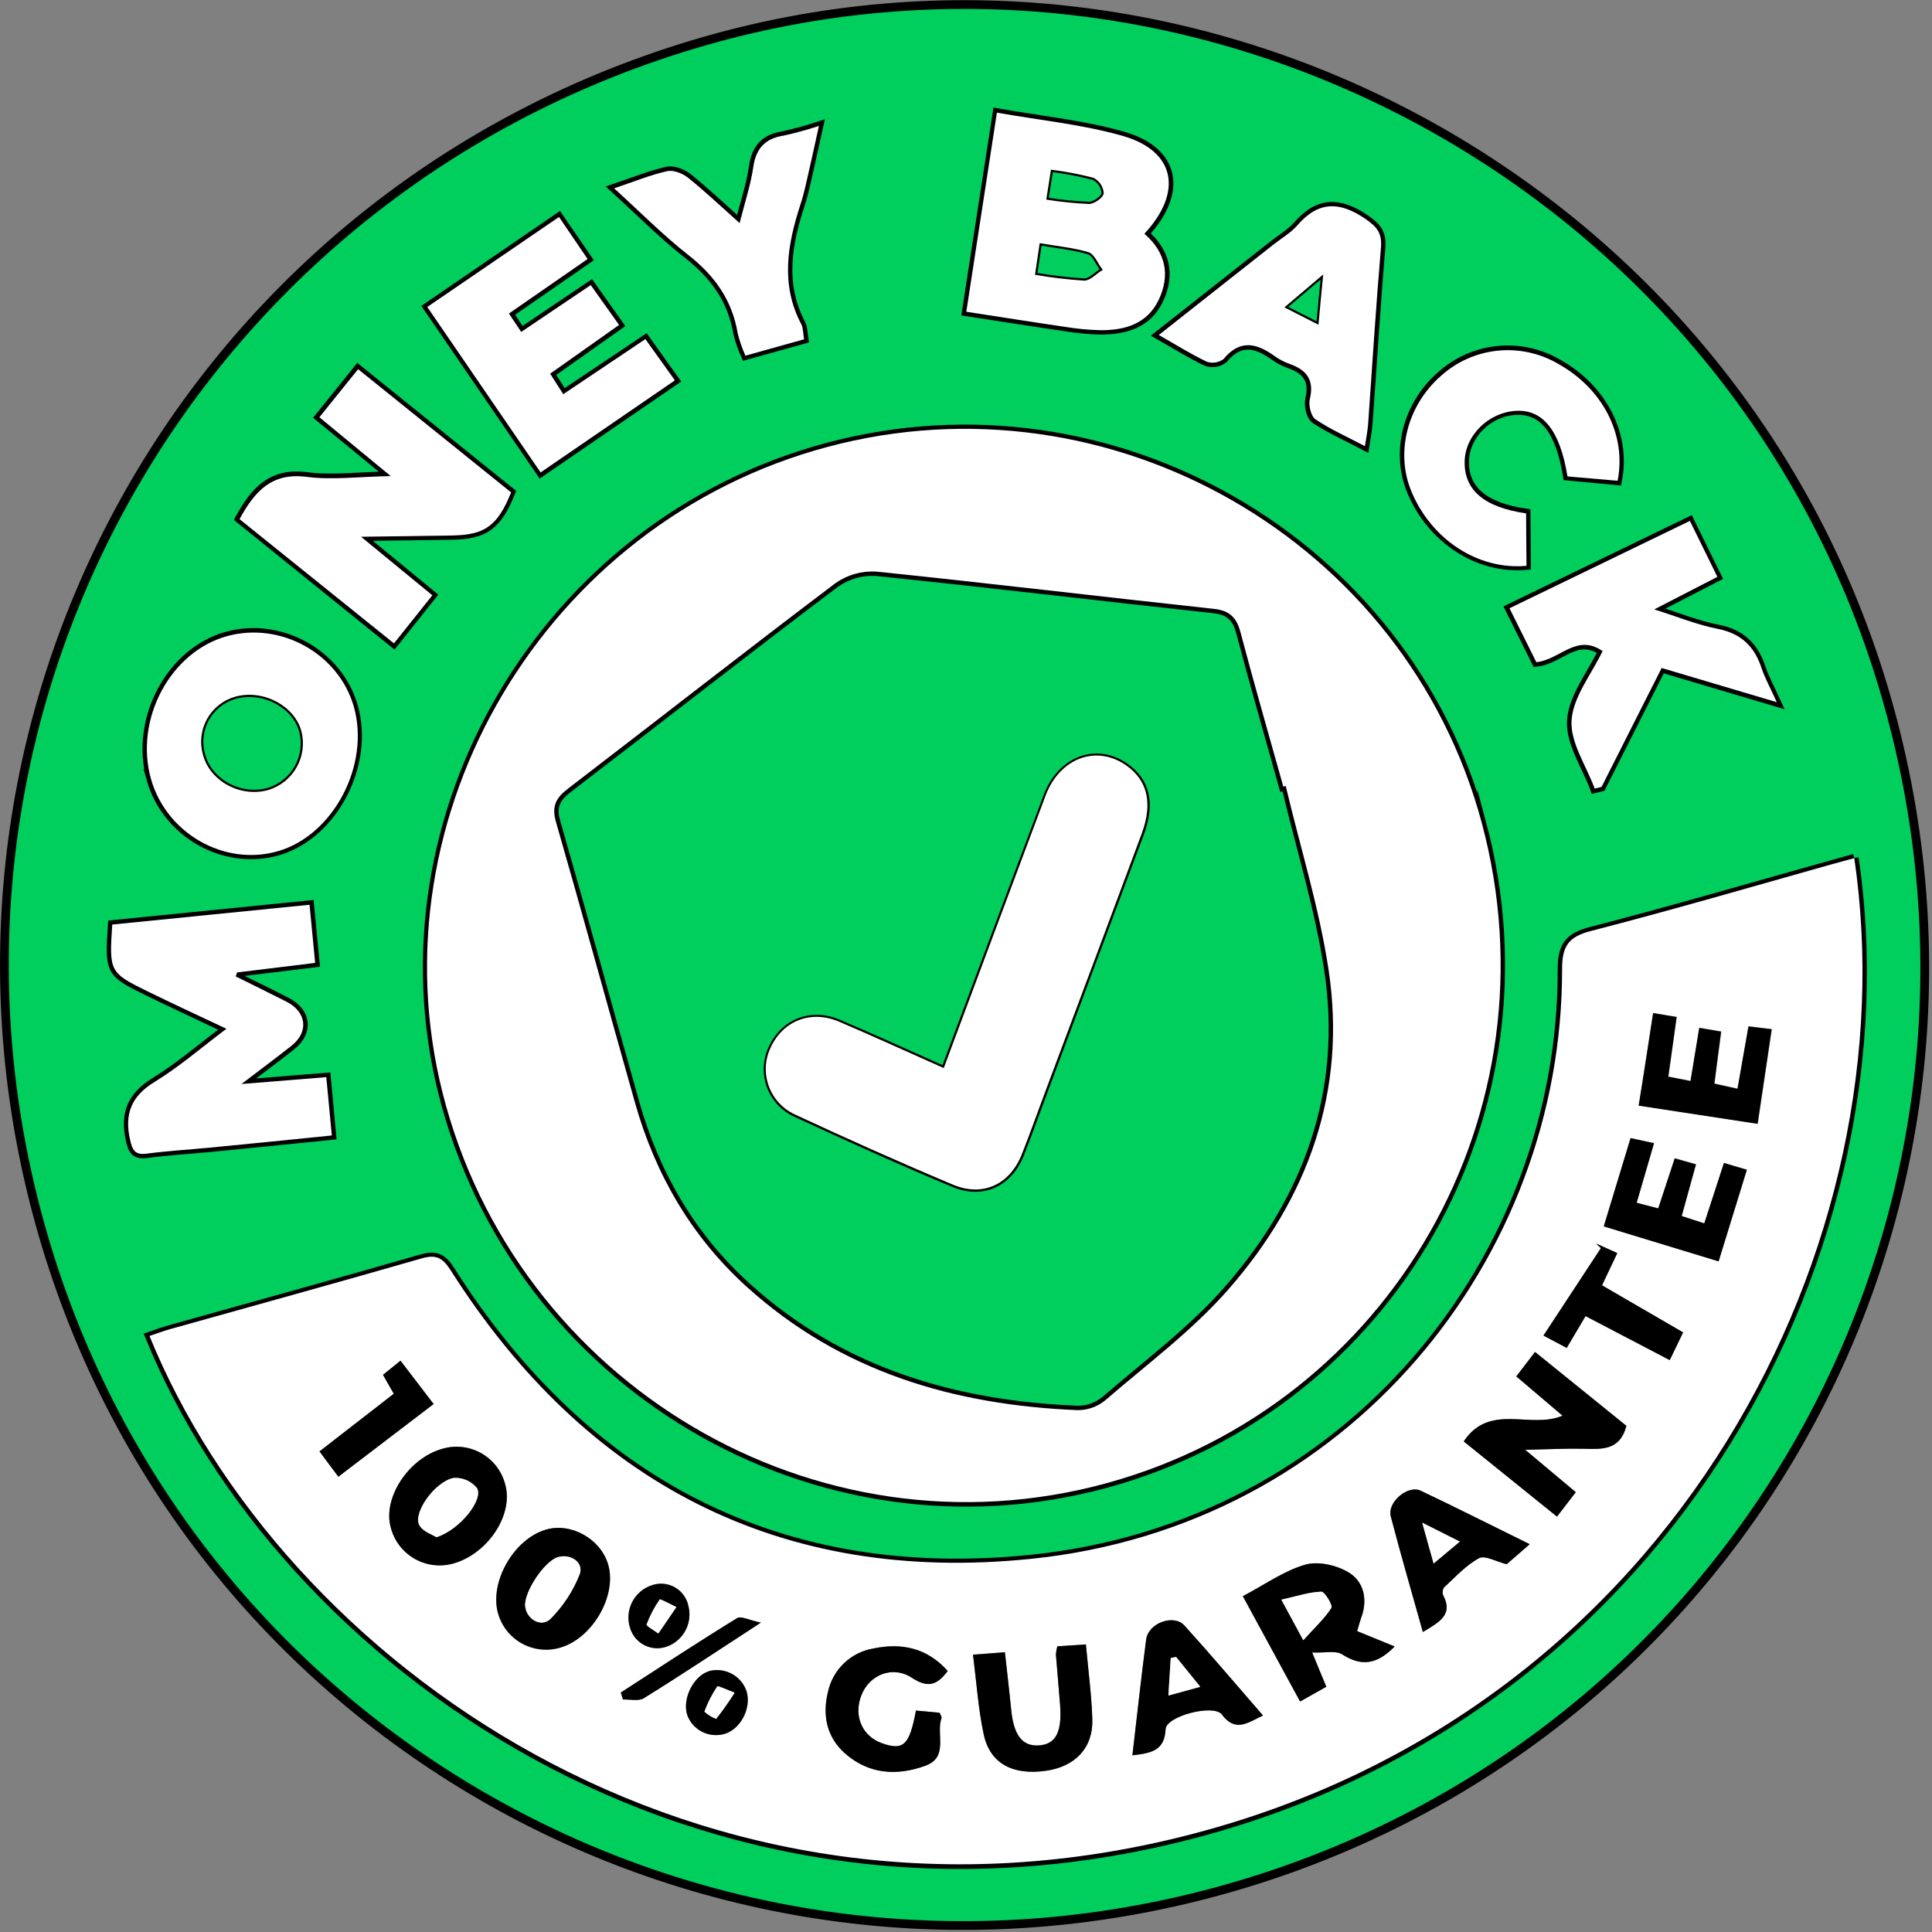 <svg width="442" height="442" viewBox="0 0 442 442" fill="none" xmlns="http://www.w3.org/2000/svg">
<rect x="0" y="0" width="442" height="442" fill="#808080" stroke="none"/>
<g clip-path="url(#clip0_23_968)">
<path d="M10.51 284.77C-24.78 167.72 41.19 45.41 158.62 10.16C273.43 -24.3 396.34 41.95 430.89 157.3C465.89 274.3 400.74 395.63 284.89 430.87C167.92 466.41 45.47 400.69 10.51 284.77ZM424.22 196.36L418.63 197.92C400.43 203.01 382.29 208.33 364 213.05C358.8 214.4 357.36 216.51 357.37 221.82C357.5 287.82 308.74 349.29 235.8 356.71C178.57 362.54 134.04 339.36 103.12 290.71C101.23 287.71 99.69 287.03 96.34 288C77.22 293.51 58.03 298.79 38.87 304.16C37.31 304.6 35.78 305.16 34.2 305.71C64.3 379.71 159.93 449.2 272.99 419.59C384.07 390.44 437.07 283.46 424.22 196.32V196.36ZM338.99 188.27C321.65 123.71 254.25 84.96 189.41 102.27C124.57 119.58 85.41 186.56 101.26 249.93C117.95 316.48 186.56 357.63 253.26 339.34C318.36 321.42 356.72 254.21 338.99 188.23V188.27ZM75.91 259.77C75.44 254.77 75.07 250.77 74.67 246.43L55.26 248C59.78 244.56 63.26 242 66.65 239.3C70.72 236.11 70.21 231.52 65.55 229.16C61.7 227.16 57.81 225.3 53.94 223.38L54.27 222.47L72.12 220.29C71.66 215.53 71.27 211.47 70.84 206.99L25.7 211.52C24.97 222.28 25.06 222.52 33.7 226.76C39.54 229.62 45.44 232.34 51.82 235.36C46.12 239.64 41.08 244.03 35.45 247.48C30.09 250.76 28.45 254.81 29.77 260.73C30.3 263.09 30.85 264.3 33.59 263.93C38.39 263.29 43.23 263.02 48.05 262.55C57.14 261.65 66.24 260.77 75.91 259.77ZM221.07 71.32C228.94 72.53 236.32 73.71 243.72 74.78C246.366 75.213 249.039 75.467 251.72 75.54C257.36 75.54 262.48 74.15 265.14 68.59C267.89 62.84 266.68 57.59 261.86 53.48C270.74 43.91 268.94 34.58 256.99 31.12C247.78 28.47 238.08 27.55 228.12 25.77C225.72 41.28 223.45 56.05 221.07 71.32ZM98.88 136.19L82.56 122.77L103.33 122.48C110.9 122.37 113.79 120.3 116.89 112.62L81.89 84.43L73.03 95.43L89.37 108.84C82.09 108.97 76.02 109.78 70.16 109.02C62.16 107.97 58.26 112.31 54.78 118.69L90.11 147.21L98.88 136.19ZM34.51 178.19C38.03 190.67 51.31 198.19 63.51 194.72C76.23 191.07 84.69 174.96 80.88 161.62C77.43 149.56 64.25 142.19 52.01 145.48C39.07 149.01 30.7 164.54 34.54 178.21L34.51 178.19ZM386.58 119.19L345.31 139.19L351.45 151.52C356.87 151.02 360.59 144.87 366.61 148.98C364.04 154.33 359.86 159.46 359.51 164.83C359.18 169.9 362.88 175.22 364.8 180.44L366.37 180.06L380.12 152.85L406.45 160.67C404.95 157.36 403.74 155.2 402.98 152.89C401.34 147.89 398.29 144.89 392.91 143.89C388.24 142.97 383.75 141.13 378.42 139.45L392.87 132L386.58 119.19ZM127.86 49.66L97.79 70.25L123.72 108.1L154.44 87.04L147.69 77.6L128.9 90.2L125.9 85.51L141.67 74.36L135.19 65.24L119.28 75.96L116.47 71.75L134.47 59.28L127.86 49.66ZM312.27 102.07C312.58 100.01 312.88 98.58 312.99 97.13C313.99 83.65 314.79 70.13 315.93 56.69C316.21 53.35 315.05 51.93 312.34 50.07C306.45 46.07 301.63 46.01 296.84 51.54C295.33 53.27 293.23 54.49 291.39 55.93L265.07 76.66C269.15 78.98 272.51 81.1 276.07 82.78C276.712 82.995 277.397 83.049 278.065 82.938C278.733 82.826 279.363 82.552 279.9 82.14C283.66 77.59 287.45 78.52 291.54 81.47C292.629 82.251 293.824 82.87 295.09 83.31C298.94 84.68 300.67 86.97 299.62 91.31C299.28 92.72 299.85 95.24 300.89 95.94C304.33 98.21 308.14 99.9 312.27 102.07ZM370.05 109.99C372.17 99.48 366.64 88.91 356.55 83.22C352.344 80.733 347.451 79.662 342.59 80.164C337.73 80.666 333.159 82.715 329.55 86.01C321.87 92.76 319.17 103.53 322.92 112.44C327.51 123.36 338.13 130.36 349.22 129.38C349.22 125.38 349.16 121.38 349.13 117.38C339.44 115.98 334.91 111.98 335.07 105.44C335.22 99.44 340.54 94.21 346.82 93.92C353.1 93.63 356.91 98.51 358.59 108.92L370.05 109.99ZM183.96 77.62C183.69 76.06 183.75 74.98 183.32 74.16C178.48 64.98 180.15 55.82 183.17 46.61C184.05 43.92 184.59 41.12 185.23 38.36C185.92 35.36 186.55 32.36 187.35 28.79C184.664 29.677 181.933 30.424 179.17 31.03C174.96 31.69 172.95 33.91 172.34 38.17C171.73 42.43 170.34 46.35 169.21 51.02C164.91 47.19 161.29 43.75 157.41 40.64C156.17 39.64 154.07 38.82 152.64 39.14C148.81 39.99 145.14 41.51 140.5 43.07C146.5 48.56 151.68 53.77 157.39 58.25C163.44 63 167.51 68.62 168.77 76.25C169.209 77.998 169.801 79.705 170.54 81.35L183.96 77.62Z" fill="#00CE5D" stroke="black" stroke-width="2" stroke-miterlimit="10"/>
<path d="M424.22 196.32C437.02 283.46 384.07 390.44 272.99 419.52C159.93 449.13 64.3 379.66 34.2 305.64C35.78 305.12 37.31 304.53 38.87 304.09C58.03 298.72 77.22 293.44 96.34 287.93C99.69 286.93 101.23 287.67 103.12 290.64C134.04 339.32 178.57 362.5 235.8 356.64C308.74 349.22 357.5 287.72 357.37 221.75C357.37 216.44 358.8 214.33 364 212.98C382.29 208.26 400.43 202.98 418.63 197.85L424.22 196.32ZM357.48 323.88C350.07 327.04 340.85 320.83 334.87 329.74L356.24 346.97L360.54 341.38L348.97 331.68C354.24 331.57 358.18 331.36 362.12 331.44C366.33 331.52 370.59 331.99 372.12 326.2L351.21 309.34L346.92 314.93L357.48 323.88ZM310.48 373.17C310.94 371.65 311.13 370.87 311.41 370.12C312.95 366.03 312.06 361.95 308.71 359.84C305.97 358.11 301.64 357.1 298.64 357.96C293.71 359.37 289.29 362.56 284.34 365.17C288.84 373.44 293.02 381.17 297.44 389.27L303.44 385.89C302.44 383.55 301.61 381.48 300.2 378.06C303.11 378.18 305.6 377.54 307.08 378.49C311.4 381.26 314.95 380.89 319.08 376.68L310.48 373.17ZM241.89 376.64C241.72 377.24 241.613 377.857 241.57 378.48C241.86 382.3 242.23 386.11 242.52 389.93C243 396.18 241.52 398.99 237.74 399.28C233.96 399.57 231.88 396.95 231.32 390.97C230.91 386.72 230.39 382.48 229.9 377.97L222.6 378.53C223.42 384.92 223.8 390.91 225.04 396.71C226.48 403.43 231.65 406.17 239.32 405.08C245.99 404.13 250.11 399.81 249.9 393.3C249.72 387.67 248.96 382.06 248.43 376.18L241.89 376.64ZM101.17 331.46C93.41 333.66 87.49 342.75 89.41 349.46C89.802 350.958 90.491 352.362 91.436 353.588C92.382 354.814 93.564 355.837 94.914 356.596C96.263 357.356 97.751 357.836 99.29 358.009C100.829 358.181 102.386 358.042 103.87 357.6C111.72 355.31 117.5 346.45 115.59 339.6C115.204 338.103 114.52 336.699 113.579 335.472C112.637 334.246 111.458 333.222 110.112 332.462C108.766 331.702 107.28 331.221 105.743 331.049C104.207 330.877 102.651 331.017 101.17 331.46ZM374.43 275.17L378.43 261.51L373.07 260.34C370.96 267.34 368.99 273.78 366.94 280.53L393.21 288.53C395.41 281.41 397.5 274.63 399.67 267.58L394.43 266.03C392.91 270.71 391.43 275.12 389.93 279.85L384.76 278.17L388.03 266.34L383.17 264.97C381.86 268.97 380.67 272.54 379.4 276.42L374.43 275.17ZM139.14 357.96C137.44 352.08 130.67 348.28 124.9 349.96C117.56 352.1 111.9 361.96 113.9 369.08C114.303 370.531 114.988 371.887 115.918 373.072C116.848 374.256 118.003 375.244 119.317 375.979C120.63 376.715 122.077 377.183 123.572 377.356C125.068 377.53 126.583 377.405 128.03 376.99C135.49 374.9 141.2 365.08 139.14 357.96ZM378.2 231.77C377.07 239.07 376.04 245.77 374.94 252.92L402.15 257.08C403.28 249.5 404.3 242.63 405.37 235.44L400.07 234.77C399.21 239.68 398.41 244.19 397.56 249.04L392.26 247.87C392.8 243.69 393.26 239.94 393.81 235.96L388.81 235.1C388.13 239.21 387.48 243.1 386.81 247.27L381.72 246.27C382.37 241.58 382.99 237.2 383.63 232.62L378.2 231.77ZM209.55 391.34C208.07 399.29 206.68 400.53 201.84 398.82C197.22 397.19 195.2 392.54 197.06 387.82C198.92 383.1 204.2 380.96 208.62 383.82C212.34 386.28 214.45 385.44 216.81 382.26C212.03 376.88 206.11 375.79 199.76 377.13C197.257 377.559 194.938 378.724 193.1 380.477C191.262 382.229 189.988 384.49 189.44 386.97C188.1 392.37 189.1 397.42 193.38 401.17C198.81 405.94 205.25 406.31 211.75 403.92C217.13 401.92 214.06 396.63 215.41 393.01C215.5 392.79 215.2 392.42 214.96 391.82L209.55 391.34ZM259.07 401.58C263.44 401.07 266.43 400.5 266.68 395.58C266.84 392.58 277.68 389.79 279.54 392.23C282.63 396.34 285.32 394.23 288.96 392.47C282.74 385.32 276.96 378.47 270.96 371.86C268.54 369.2 262.74 371.32 262.24 375.04C261.07 383.77 260.14 392.53 259.07 401.58ZM325.51 373.37C329.46 371.02 332.43 369.37 330.19 365.05C330.062 364.749 330.009 364.421 330.037 364.095C330.065 363.769 330.172 363.455 330.35 363.18C332.92 360.81 335.35 358.1 338.35 356.48C339.71 355.75 342.28 357.26 344.68 357.86L349.95 353.28C341.2 348.97 333.15 344.91 325.01 341.04C322.08 339.65 317.32 343.68 318.16 346.9C320.45 355.61 322.97 364.26 325.52 373.37H325.51ZM369.99 286.68L365.11 284.5L366.22 285.56C361.92 292.1 357.61 298.64 353.08 305.56L358.4 308.39L362.71 301.11L381.97 311.18L385.03 304.84L366.5 294.07L369.99 286.68ZM77.4 337.84L99.24 321.21L91.66 311.3L87.66 314.54L90.13 318.86L73.13 332.05C74.71 334.24 75.9 335.82 77.41 337.84H77.4ZM174.07 371.22C171.34 370.64 169.48 369.62 168.6 370.22C159.6 375.75 150.87 381.54 142.03 387.22L142.53 388.82C144.14 388.75 146.1 389.26 147.29 388.52C155.83 383.17 164.26 377.57 174.07 371.22ZM165.82 396.67C169.5 395.55 171.97 390.76 170.82 386.94C170.255 385.26 169.085 383.851 167.538 382.986C165.991 382.121 164.177 381.862 162.45 382.26C158.75 383.26 156 388.63 157.27 392.42C157.892 394.068 159.113 395.421 160.688 396.208C162.264 396.996 164.078 397.161 165.77 396.67H165.82ZM157.45 367.09C157.23 366.243 156.837 365.45 156.297 364.76C155.757 364.071 155.081 363.501 154.311 363.084C153.54 362.668 152.693 362.414 151.82 362.34C150.948 362.265 150.07 362.37 149.24 362.65C148.253 362.964 147.339 363.472 146.552 364.144C145.764 364.816 145.118 365.639 144.653 366.564C144.187 367.489 143.911 368.497 143.84 369.53C143.769 370.563 143.905 371.6 144.24 372.58C144.506 373.408 144.935 374.174 145.503 374.833C146.071 375.491 146.766 376.029 147.546 376.413C148.326 376.798 149.176 377.021 150.044 377.071C150.912 377.12 151.781 376.994 152.6 376.7C154.478 376.016 156.022 374.639 156.915 372.851C157.807 371.063 157.981 369.002 157.4 367.09H157.45Z" fill="white"/>
<path d="M338.99 188.23C356.72 254.23 318.36 321.42 253.22 339.3C186.56 357.59 117.95 316.44 101.22 249.89C85.33 186.52 124.56 119.53 189.37 102.23C254.18 84.93 321.65 123.67 338.99 188.23ZM293.78 180.43L293.25 180.56C289.92 168.64 286.48 156.75 283.32 144.78C282.47 141.59 281.08 140.14 277.64 139.78C251.91 137 226.2 133.9 200.45 131.26C197.223 131.054 194.024 131.965 191.39 133.84C170.88 149.35 150.62 165.21 130.21 180.84C127.63 182.84 126.71 184.58 127.69 187.95C133.85 209.33 139.69 230.79 145.77 252.19C150.38 268.47 158.6 282.63 171.19 294.03C192.58 313.39 218.43 320.97 246.6 322.1C248.754 322.097 250.841 321.352 252.51 319.99C262.08 311.72 272.43 304.06 280.7 294.6C298.79 273.94 307.64 249.55 303.45 221.9C301.34 207.91 297.07 194.25 293.78 180.43Z" fill="white"/>
<path d="M75.91 259.77C66.24 260.77 57.14 261.66 48.03 262.55C43.21 263.02 38.37 263.29 33.57 263.93C30.83 264.3 30.28 263.09 29.75 260.73C28.42 254.81 30.07 250.73 35.43 247.48C41.06 244.03 46.1 239.64 51.8 235.36C45.42 232.36 39.52 229.62 33.68 226.76C25.06 222.53 24.97 222.28 25.68 211.52L70.82 206.99C71.25 211.47 71.64 215.53 72.1 220.29L54.25 222.47L53.92 223.38C57.79 225.3 61.68 227.2 65.53 229.16C70.19 231.52 70.7 236.11 66.63 239.3C63.22 241.97 59.76 244.56 55.24 248L74.65 246.43C75.07 250.71 75.44 254.77 75.91 259.77Z" fill="white"/>
<path d="M221.07 71.32C223.42 56.05 225.69 41.32 228.07 25.77C238.07 27.55 247.73 28.47 256.94 31.12C268.89 34.58 270.69 43.91 261.81 53.48C266.63 57.64 267.81 62.84 265.09 68.59C262.43 74.15 257.31 75.59 251.67 75.54C248.989 75.468 246.316 75.214 243.67 74.78C236.35 73.71 228.97 72.53 221.07 71.32ZM236.99 62.66C240.631 63.281 244.303 63.708 247.99 63.94C249.27 63.94 250.59 62.46 251.89 61.66C250.89 60.36 250.14 58.3 248.89 57.91C245.5 56.91 241.89 56.57 238.04 55.91C237.65 58.51 237.36 60.42 237.07 62.66H236.99ZM239.62 45.46C242.759 45.958 245.924 46.275 249.1 46.41C250.22 46.41 252.1 45.04 252.2 44.17C252.145 43.483 251.914 42.822 251.528 42.251C251.143 41.68 250.616 41.218 250 40.91C246.904 40.111 243.761 39.507 240.59 39.1L239.62 45.46Z" fill="white"/>
<path d="M98.91 136.19L90.13 147.19L54.8 118.77C58.28 112.39 62.16 108.05 70.18 109.1C76.04 109.86 82.11 109.05 89.39 108.92L73.07 95.46L81.93 84.46L116.93 112.65C113.83 120.33 110.93 122.4 103.37 122.51L82.6 122.8L98.91 136.19Z" fill="white"/>
<path d="M34.54 178.21C30.7 164.54 39.02 149.01 52.07 145.5C64.31 142.21 77.49 149.58 80.94 161.64C84.75 174.98 76.29 191.09 63.57 194.74C51.34 198.26 38.07 190.69 34.54 178.21ZM46.68 172.61C48.23 178.54 55.17 182.29 61.39 180.56C64.04 179.736 66.275 177.932 67.641 175.516C69.007 173.101 69.4 170.255 68.74 167.56C67.25 161.77 60.19 158.02 53.94 159.7C52.615 160.069 51.375 160.697 50.293 161.546C49.21 162.395 48.306 163.449 47.632 164.649C46.957 165.848 46.526 167.168 46.363 168.535C46.199 169.901 46.307 171.286 46.68 172.61Z" fill="white"/>
<path d="M386.61 119.17L392.9 131.97L378.45 139.42C383.78 141.1 388.27 142.94 392.94 143.86C398.32 144.92 401.37 147.86 403.01 152.86C403.77 155.17 405.01 157.33 406.48 160.64L380.15 152.82L366.4 180.03L364.83 180.41C362.91 175.19 359.21 169.87 359.54 164.8C359.89 159.43 364.07 154.3 366.64 148.95C360.64 144.84 356.9 150.95 351.48 151.49L345.34 139.16L386.61 119.17Z" fill="white"/>
<path d="M127.89 49.64L134.43 59.26L116.43 71.73L119.24 75.94L135.15 65.22L141.63 74.34L125.86 85.49L128.86 90.18L147.65 77.58L154.4 87.02L123.68 108.08L97.75 70.23L127.89 49.64Z" fill="white"/>
<path d="M312.27 102.07C308.14 99.9 304.33 98.21 300.93 95.92C299.93 95.22 299.32 92.7 299.66 91.29C300.71 86.97 298.98 84.68 295.13 83.29C293.864 82.85 292.669 82.231 291.58 81.45C287.49 78.5 283.7 77.57 279.94 82.12C279.403 82.532 278.773 82.806 278.105 82.918C277.437 83.03 276.752 82.975 276.11 82.76C272.55 81.08 269.19 78.96 265.11 76.64L291.39 55.91C293.23 54.47 295.33 53.25 296.84 51.52C301.63 45.99 306.45 46.04 312.34 50.05C315.05 51.91 316.21 53.33 315.93 56.67C314.79 70.14 313.93 83.67 312.99 97.11C312.88 98.58 312.58 100.01 312.27 102.07ZM294.27 70.27L301.36 73.9C301.73 70.2 302.02 67.21 302.36 63.37L294.27 70.27Z" fill="white"/>
<path d="M370.07 109.99L358.6 108.99C356.92 98.54 353.02 93.65 346.83 93.99C340.64 94.33 335.23 99.5 335.08 105.51C334.92 112.05 339.45 116.05 349.14 117.45C349.14 121.39 349.2 125.45 349.23 129.45C338.14 130.45 327.52 123.45 322.93 112.51C319.18 103.6 321.93 92.83 329.56 86.08C333.169 82.786 337.74 80.736 342.6 80.234C347.461 79.732 352.354 80.803 356.56 83.29C366.64 88.91 372.17 99.48 370.07 109.99Z" fill="white"/>
<path d="M183.96 77.62L170.54 81.37C169.801 79.725 169.209 78.019 168.77 76.27C167.51 68.62 163.44 63 157.39 58.27C151.68 53.79 146.55 48.58 140.5 43.09C145.14 41.53 148.81 40.01 152.64 39.16C154.07 38.84 156.17 39.67 157.41 40.66C161.29 43.77 164.91 47.21 169.21 51.04C170.38 46.37 171.74 42.33 172.34 38.19C172.94 34.05 174.96 31.71 179.17 31.05C181.933 30.445 184.664 29.697 187.35 28.81C186.55 32.43 185.92 35.41 185.23 38.38C184.59 41.14 184.05 43.94 183.17 46.63C180.17 55.84 178.48 65 183.32 74.18C183.75 74.98 183.69 76.06 183.96 77.62Z" fill="white"/>
<path d="M357.48 323.88L346.89 314.88L351.18 309.29L372.07 326.2C370.57 331.99 366.31 331.52 362.07 331.44C358.13 331.36 354.19 331.57 348.92 331.68L360.49 341.38L356.19 346.97L334.87 329.77C340.85 320.83 350.07 327.04 357.48 323.88Z" fill="black"/>
<path d="M310.48 373.17L319.07 376.68C314.95 380.89 311.4 381.26 307.07 378.49C305.59 377.54 303.07 378.18 300.19 378.06C301.6 381.48 302.46 383.55 303.43 385.89L297.43 389.27C293.01 381.15 288.83 373.44 284.33 365.17C289.33 362.56 293.7 359.37 298.63 357.96C301.63 357.1 305.96 358.11 308.7 359.84C312.05 361.95 312.94 366.03 311.4 370.12C311.13 370.87 310.94 371.65 310.48 373.17ZM298.16 375.24C300.79 372.33 303 370.31 304.54 367.86C304.92 367.27 303.03 364.11 302.26 364.14C299.42 364.24 296.61 365.19 293.11 365.97L298.16 375.24Z" fill="black"/>
<path d="M241.89 376.64L248.43 376.22C248.96 382.1 249.72 387.71 249.9 393.34C250.11 399.85 245.99 404.17 239.32 405.12C231.65 406.21 226.48 403.47 225.04 396.75C223.8 390.95 223.42 384.96 222.6 378.57L229.9 378.01C230.39 382.48 230.9 386.72 231.32 391.01C231.88 397.01 233.85 399.61 237.74 399.32C241.63 399.03 243 396.22 242.52 389.97C242.23 386.15 241.86 382.34 241.57 378.52C241.61 377.884 241.717 377.253 241.89 376.64Z" fill="black"/>
<path d="M101.17 331.46C102.655 331.018 104.215 330.88 105.754 331.056C107.294 331.232 108.782 331.718 110.129 332.484C111.476 333.25 112.655 334.281 113.593 335.514C114.531 336.747 115.211 338.157 115.59 339.66C117.5 346.48 111.72 355.34 103.87 357.66C102.386 358.102 100.829 358.241 99.29 358.069C97.751 357.896 96.263 357.416 94.914 356.657C93.564 355.897 92.382 354.874 91.436 353.648C90.491 352.422 89.802 351.018 89.41 349.52C87.49 342.77 93.41 333.66 101.17 331.46ZM99.85 351.68C105.26 349.96 110.67 343.05 109.12 340.44C108.473 339.642 107.641 339.015 106.697 338.612C105.752 338.21 104.723 338.044 103.7 338.13C99.32 339.13 94.4 346.24 95.95 348.96C96.78 350.43 99 351.12 99.85 351.68Z" fill="black"/>
<path d="M374.43 275.17L379.36 276.47C380.63 272.59 381.82 268.98 383.13 265.02L387.99 266.39L384.72 278.22L389.89 279.9C391.43 275.17 392.89 270.76 394.39 266.08L399.63 267.63C397.46 274.63 395.37 281.46 393.17 288.58L366.9 280.58C368.95 273.83 370.9 267.35 373.03 260.39L378.39 261.56L374.43 275.17Z" fill="black"/>
<path d="M139.14 357.96C141.2 365.08 135.49 374.9 128.08 376.96C126.633 377.375 125.118 377.5 123.622 377.326C122.127 377.153 120.68 376.685 119.367 375.95C118.053 375.214 116.898 374.226 115.968 373.042C115.038 371.857 114.352 370.501 113.95 369.05C111.95 361.91 117.56 352.05 124.95 349.93C130.67 348.28 137.44 352.08 139.14 357.96ZM127.58 356.26C124.51 357.26 119.83 364.26 120.15 367.46C120.45 370.46 123.82 372.46 125.96 370.33C128.821 367.445 131.073 364.013 132.58 360.24C133.68 357.5 130.55 355.34 127.58 356.26Z" fill="black"/>
<path d="M378.2 231.77L383.56 232.69C382.92 237.27 382.3 241.69 381.65 246.34L386.74 247.34C387.43 243.16 388.08 239.28 388.74 235.17L393.74 236.03C393.22 240.03 392.74 243.76 392.19 247.94L397.49 249.11C398.34 244.26 399.14 239.75 400 234.84L405.31 235.47C404.24 242.66 403.22 249.53 402.09 257.11L374.88 252.95C376.07 245.77 377.07 239.05 378.2 231.77Z" fill="black"/>
<path d="M209.55 391.34L214.96 391.85C215.2 392.45 215.5 392.85 215.41 393.04C214.06 396.66 217.13 401.97 211.75 403.95C205.25 406.34 198.81 405.95 193.38 401.2C189.1 397.45 188.1 392.4 189.44 387C189.988 384.52 191.262 382.259 193.1 380.507C194.938 378.754 197.257 377.589 199.76 377.16C206.11 375.82 212.03 376.91 216.81 382.29C214.45 385.47 212.34 386.29 208.62 383.85C204.2 380.95 198.89 383.15 197.06 387.85C195.23 392.55 197.22 397.23 201.84 398.85C206.68 400.53 208.07 399.29 209.55 391.34Z" fill="black"/>
<path d="M259.07 401.58C260.13 392.58 261.07 383.77 262.22 375.04C262.72 371.32 268.52 369.2 270.94 371.86C276.94 378.48 282.74 385.32 288.94 392.47C285.3 394.21 282.61 396.34 279.52 392.23C277.69 389.79 266.82 392.58 266.66 395.58C266.44 400.5 263.45 401.07 259.07 401.58ZM269.07 379.08L267.84 379.35C267.66 382.13 267.49 384.9 267.3 387.93L274.6 385.93L269.07 379.08Z" fill="black"/>
<path d="M325.52 373.37C322.97 364.26 320.45 355.61 318.18 346.9C317.34 343.68 322.1 339.65 325.03 341.04C333.17 344.91 341.22 348.97 349.97 353.28L344.7 357.86C342.3 357.26 339.7 355.75 338.37 356.48C335.37 358.1 332.93 360.81 330.37 363.18C330.192 363.455 330.085 363.769 330.057 364.095C330.029 364.421 330.082 364.749 330.21 365.05C332.44 369.32 329.47 371.02 325.52 373.37ZM327.98 357.69L333.98 352.69L325.39 348.37L327.98 357.69Z" fill="black"/>
<path d="M370 286.68L366.51 294.05L385.07 304.82L382.01 311.16L362.75 301.09L358.44 308.37L353.12 305.54C357.65 298.64 361.96 292.1 366.26 285.54L365.15 284.48L370 286.68Z" fill="black"/>
<path d="M77.41 337.84C75.9 335.84 74.71 334.24 73.08 332.05L90.08 318.86L87.61 314.54L91.61 311.3L99.19 321.21L77.41 337.84Z" fill="black"/>
<path d="M174.07 371.22C164.31 377.57 155.88 383.22 147.29 388.51C146.1 389.25 144.14 388.74 142.53 388.81L142.03 387.21C150.87 381.49 159.65 375.7 168.6 370.21C169.43 369.62 171.29 370.64 174.07 371.22Z" fill="black"/>
<path d="M165.77 396.67C164.074 397.169 162.252 397.009 160.67 396.221C159.088 395.432 157.862 394.074 157.24 392.42C155.97 388.63 158.72 383.23 162.42 382.26C164.147 381.862 165.961 382.121 167.508 382.986C169.055 383.851 170.225 385.26 170.79 386.94C171.92 390.77 169.45 395.55 165.77 396.67ZM168.08 387.25C166.14 386.53 164.26 385.59 164.08 385.82C162.865 387.611 161.877 389.545 161.14 391.58C161.923 392.294 162.832 392.857 163.82 393.24C165.339 391.318 166.758 389.319 168.07 387.25H168.08Z" fill="black"/>
<path d="M157.4 367.09C157.978 369.01 157.796 371.078 156.891 372.867C155.987 374.656 154.429 376.028 152.54 376.7C151.721 376.994 150.852 377.12 149.984 377.071C149.116 377.022 148.266 376.798 147.486 376.414C146.706 376.029 146.011 375.492 145.443 374.833C144.875 374.174 144.446 373.408 144.18 372.58C143.845 371.6 143.709 370.564 143.78 369.531C143.851 368.498 144.127 367.489 144.593 366.564C145.058 365.639 145.704 364.817 146.492 364.145C147.279 363.472 148.193 362.964 149.18 362.65C150.01 362.369 150.89 362.262 151.763 362.336C152.637 362.41 153.486 362.664 154.257 363.08C155.028 363.497 155.705 364.068 156.246 364.758C156.787 365.448 157.18 366.242 157.4 367.09ZM154.75 367.66C152.9 366.8 151.06 365.77 150.96 365.92C149.728 367.699 148.72 369.624 147.96 371.65C147.84 371.97 149.7 373.01 150.64 373.71C151.83 371.93 153.07 370.14 154.75 367.66Z" fill="black"/>
<path d="M293.78 180.43C297.07 194.25 301.34 207.91 303.45 221.91C307.64 249.56 298.79 273.91 280.7 294.61C272.43 304.07 262.08 311.73 252.51 320C250.841 321.362 248.754 322.108 246.6 322.11C218.43 320.98 192.6 313.4 171.19 294.04C158.6 282.64 150.38 268.48 145.77 252.2C139.71 230.8 133.85 209.34 127.69 187.96C126.69 184.59 127.63 182.82 130.21 180.85C150.62 165.2 170.88 149.34 191.39 133.85C194.024 131.975 197.223 131.064 200.45 131.27C226.2 133.91 251.91 137.01 277.64 139.79C281.08 140.16 282.47 141.61 283.32 144.79C286.48 156.79 289.92 168.65 293.25 180.57L293.78 180.43ZM215.91 244.35C207.48 240.61 199.73 237.05 191.91 233.74C185.52 231.05 179.16 233.59 176.35 239.66C175.694 241.024 175.315 242.504 175.235 244.016C175.156 245.528 175.378 247.04 175.887 248.465C176.397 249.891 177.185 251.2 178.205 252.319C179.225 253.437 180.457 254.341 181.83 254.98C193.83 260.55 205.83 265.98 218.03 271.06C224.91 273.95 231.11 270.96 233.84 264.01C235.79 259.01 237.57 254.01 239.45 249.01C246.703 229.603 253.96 210.19 261.22 190.77C263.82 183.77 262.56 178.55 257.63 175.11C250.82 170.37 242.47 173.47 239.24 182.05C231.47 202.63 223.78 223.29 215.91 244.35Z" fill="#00CE5D" stroke="black" stroke-miterlimit="10"/>
<path d="M237.07 62.66C237.41 60.42 237.7 58.51 238.07 55.92C241.92 56.57 245.53 56.92 248.92 57.92C250.18 58.31 250.92 60.37 251.92 61.67C250.62 62.47 249.3 63.98 248.02 63.95C244.35 63.713 240.695 63.282 237.07 62.66Z" fill="#00CE5D" stroke="black" stroke-width="0.5" stroke-miterlimit="10"/>
<path d="M239.65 45.46L240.65 39.1C243.821 39.507 246.964 40.111 250.06 40.91C250.676 41.218 251.203 41.68 251.588 42.251C251.974 42.822 252.205 43.483 252.26 44.17C252.19 45.04 250.26 46.4 249.16 46.41C245.974 46.276 242.799 45.959 239.65 45.46Z" fill="#00CE5D" stroke="black" stroke-width="0.5" stroke-miterlimit="10"/>
<path d="M46.68 172.61C46.294 171.28 46.175 169.886 46.332 168.51C46.489 167.133 46.917 165.802 47.593 164.592C48.268 163.383 49.177 162.319 50.267 161.464C51.356 160.609 52.605 159.979 53.94 159.61C60.19 157.93 67.25 161.68 68.74 167.47C69.4 170.165 69.007 173.011 67.641 175.426C66.275 177.842 64.04 179.646 61.39 180.47C55.17 182.29 48.23 178.54 46.68 172.61Z" fill="#00CE5D" stroke="black" stroke-width="0.5" stroke-miterlimit="10"/>
<path d="M294.29 70.27L302.42 63.37C302.04 67.21 301.75 70.2 301.42 73.9L294.29 70.27Z" fill="#00CE5D" stroke="black" stroke-width="0.5" stroke-miterlimit="10"/>
<path d="M298.16 375.24L293.16 365.97C296.66 365.19 299.47 364.24 302.31 364.14C303.08 364.14 304.97 367.27 304.59 367.86C303 370.31 300.79 372.33 298.16 375.24Z" fill="white"/>
<path d="M99.85 351.68C99 351.12 96.78 350.43 95.95 348.96C94.4 346.24 99.32 339.11 103.7 338.13C104.723 338.044 105.752 338.21 106.697 338.612C107.641 339.015 108.473 339.642 109.12 340.44C110.67 343.05 105.26 349.96 99.85 351.68Z" fill="white"/>
<path d="M127.58 356.26C130.58 355.34 133.68 357.5 132.58 360.26C131.073 364.033 128.821 367.465 125.96 370.35C123.82 372.45 120.45 370.44 120.15 367.48C119.83 364.27 124.51 357.21 127.58 356.26Z" fill="white"/>
<path d="M269.07 379.08L274.6 385.89L267.3 387.89C267.49 384.89 267.66 382.09 267.84 379.31L269.07 379.08Z" fill="white"/>
<path d="M327.98 357.69L325.37 348.36L333.96 352.68L327.98 357.69Z" fill="white"/>
<path d="M168.07 387.25C166.765 389.321 165.353 391.324 163.84 393.25C162.852 392.866 161.943 392.304 161.16 391.59C161.897 389.555 162.885 387.62 164.1 385.83C164.26 385.59 166.14 386.53 168.07 387.25Z" fill="white"/>
<path d="M154.75 367.66C153.05 370.14 151.83 371.93 150.6 373.71C149.66 373.01 147.8 371.97 147.92 371.65C148.68 369.623 149.688 367.699 150.92 365.92C151.07 365.77 152.9 366.77 154.75 367.66Z" fill="white"/>
<path d="M215.91 244.35C223.78 223.29 231.47 202.63 239.21 182.01C242.44 173.43 250.79 170.33 257.6 175.07C262.53 178.51 263.79 183.74 261.19 190.73C253.957 210.157 246.7 229.57 239.42 248.97C237.54 253.97 235.76 259.03 233.81 263.97C231.08 270.97 224.88 273.91 218 271.02C205.83 265.9 193.77 260.51 181.8 254.94C180.427 254.302 179.195 253.397 178.175 252.279C177.155 251.16 176.367 249.851 175.858 248.425C175.348 247 175.126 245.488 175.205 243.976C175.285 242.465 175.664 240.984 176.32 239.62C179.13 233.55 185.49 231.01 191.88 233.7C199.73 237.05 207.48 240.61 215.91 244.35Z" fill="white"/>
</g>
<defs>
<clipPath id="clip0_23_968">
<rect width="441.35" height="441.5" fill="white"/>
</clipPath>
</defs>
</svg>
